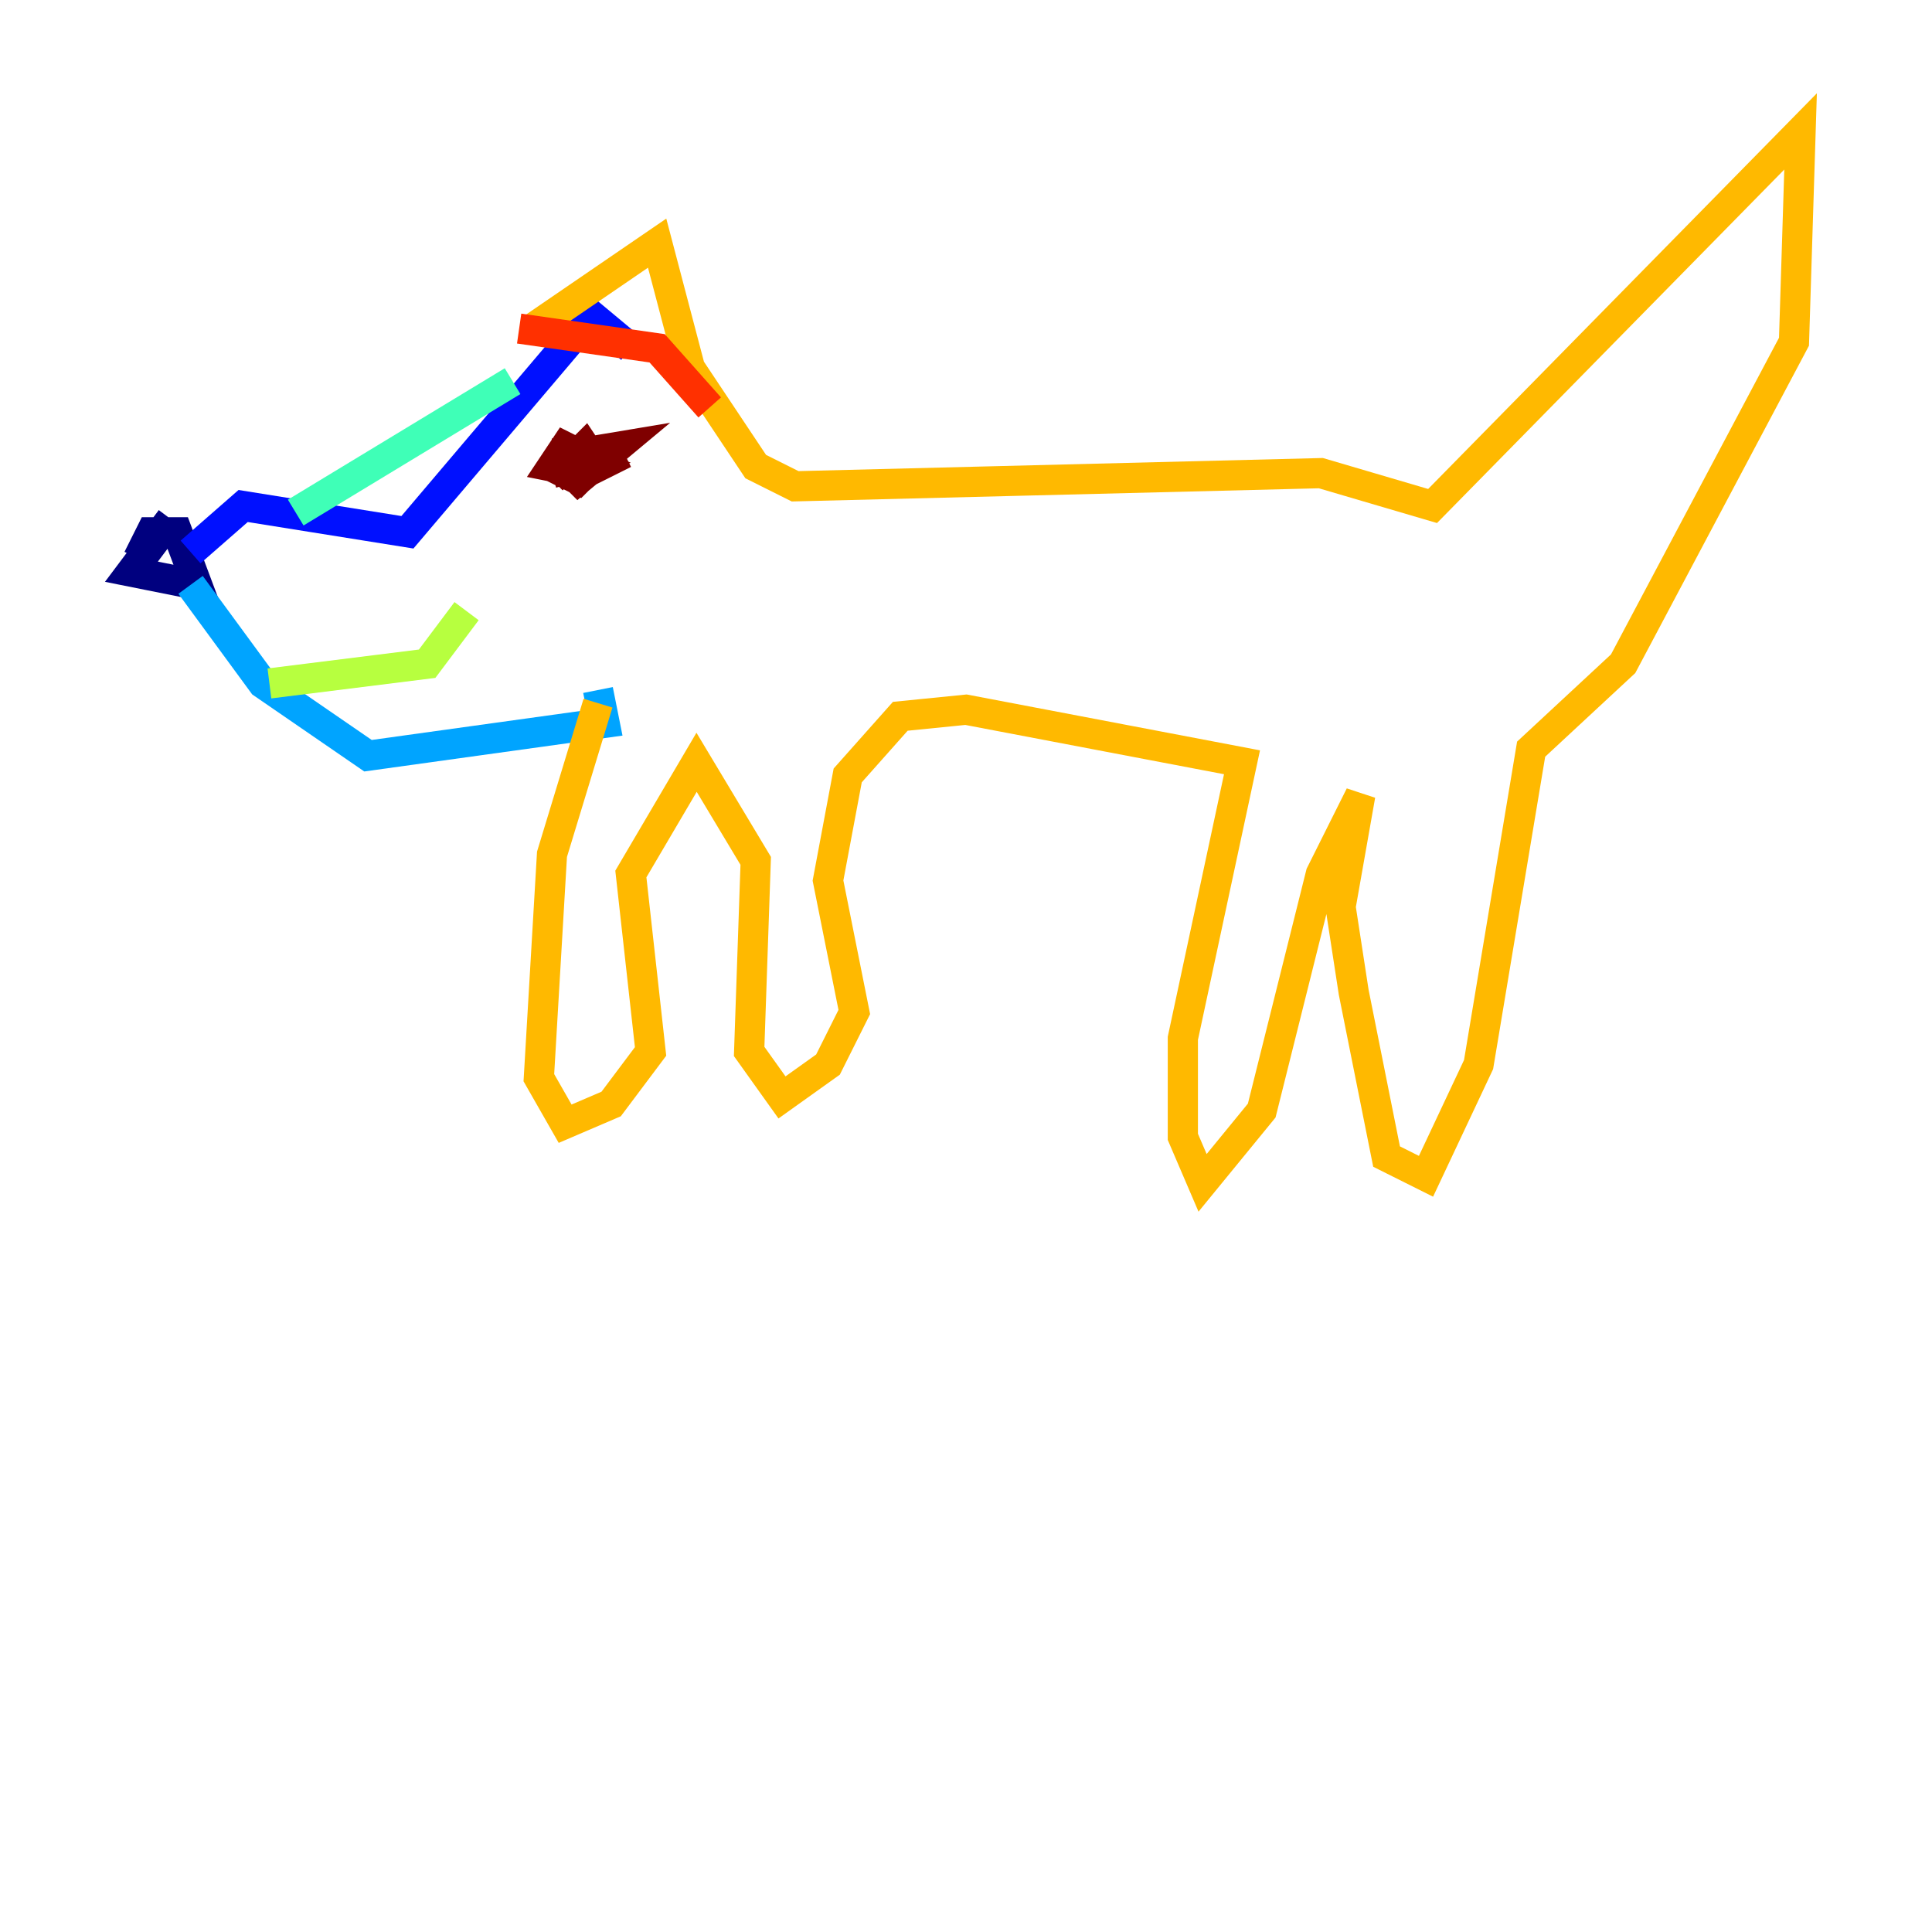 <?xml version="1.0" encoding="utf-8" ?>
<svg baseProfile="tiny" height="128" version="1.2" viewBox="0,0,128,128" width="128" xmlns="http://www.w3.org/2000/svg" xmlns:ev="http://www.w3.org/2001/xml-events" xmlns:xlink="http://www.w3.org/1999/xlink"><defs /><polyline fill="none" points="11.32,34.395 8.707,37.878 13.061,38.748 11.755,35.265 10.014,35.265 9.143,37.007" stroke="#00007f" stroke-width="2" /><polyline fill="none" points="12.626,36.571 16.109,33.524 26.993,35.265 39.184,20.898 41.796,23.075" stroke="#0010ff" stroke-width="2" /><polyline fill="none" points="12.626,38.748 17.415,45.279 24.381,50.068 40.054,47.891 39.619,45.714" stroke="#00a4ff" stroke-width="2" /><polyline fill="none" points="19.592,33.959 33.959,25.252" stroke="#3fffb7" stroke-width="2" /><polyline fill="none" points="17.85,45.279 28.299,43.973 30.912,40.49" stroke="#b7ff3f" stroke-width="2" /><polyline fill="none" points="39.619,46.585 36.571,56.599 35.701,71.401 37.442,74.449 40.49,73.143 43.102,69.66 41.796,57.905 46.15,50.503 50.068,57.034 49.633,69.66 51.809,72.707 54.857,70.531 56.599,67.048 54.857,58.34 56.163,51.374 59.646,47.456 64.0,47.02 82.286,50.503 78.367,68.789 78.367,75.32 79.674,78.367 83.592,73.578 87.51,57.905 90.122,52.68 88.816,60.082 89.687,65.742 91.864,76.626 94.476,77.932 97.959,70.531 101.442,49.633 107.537,43.973 118.857,22.64 119.293,8.707 94.912,33.524 87.51,31.347 52.68,32.218 50.068,30.912 45.714,24.381 43.537,16.109 35.265,21.769" stroke="#ffb900" stroke-width="2" /><polyline fill="none" points="34.395,21.769 43.537,23.075 47.02,26.993" stroke="#ff3000" stroke-width="2" /><polyline fill="none" points="39.619,29.605 37.442,30.912 38.313,31.782 40.925,29.605 38.313,30.041 37.442,31.347 38.313,31.782 39.619,30.476 36.571,31.347 39.184,30.476 37.442,29.605 36.571,30.912 38.748,31.347 41.361,30.041 39.619,30.912 38.748,29.605 36.571,31.782 38.313,30.041 36.571,30.041 38.313,30.912" stroke="#7f0000" stroke-width="2" /></svg>
